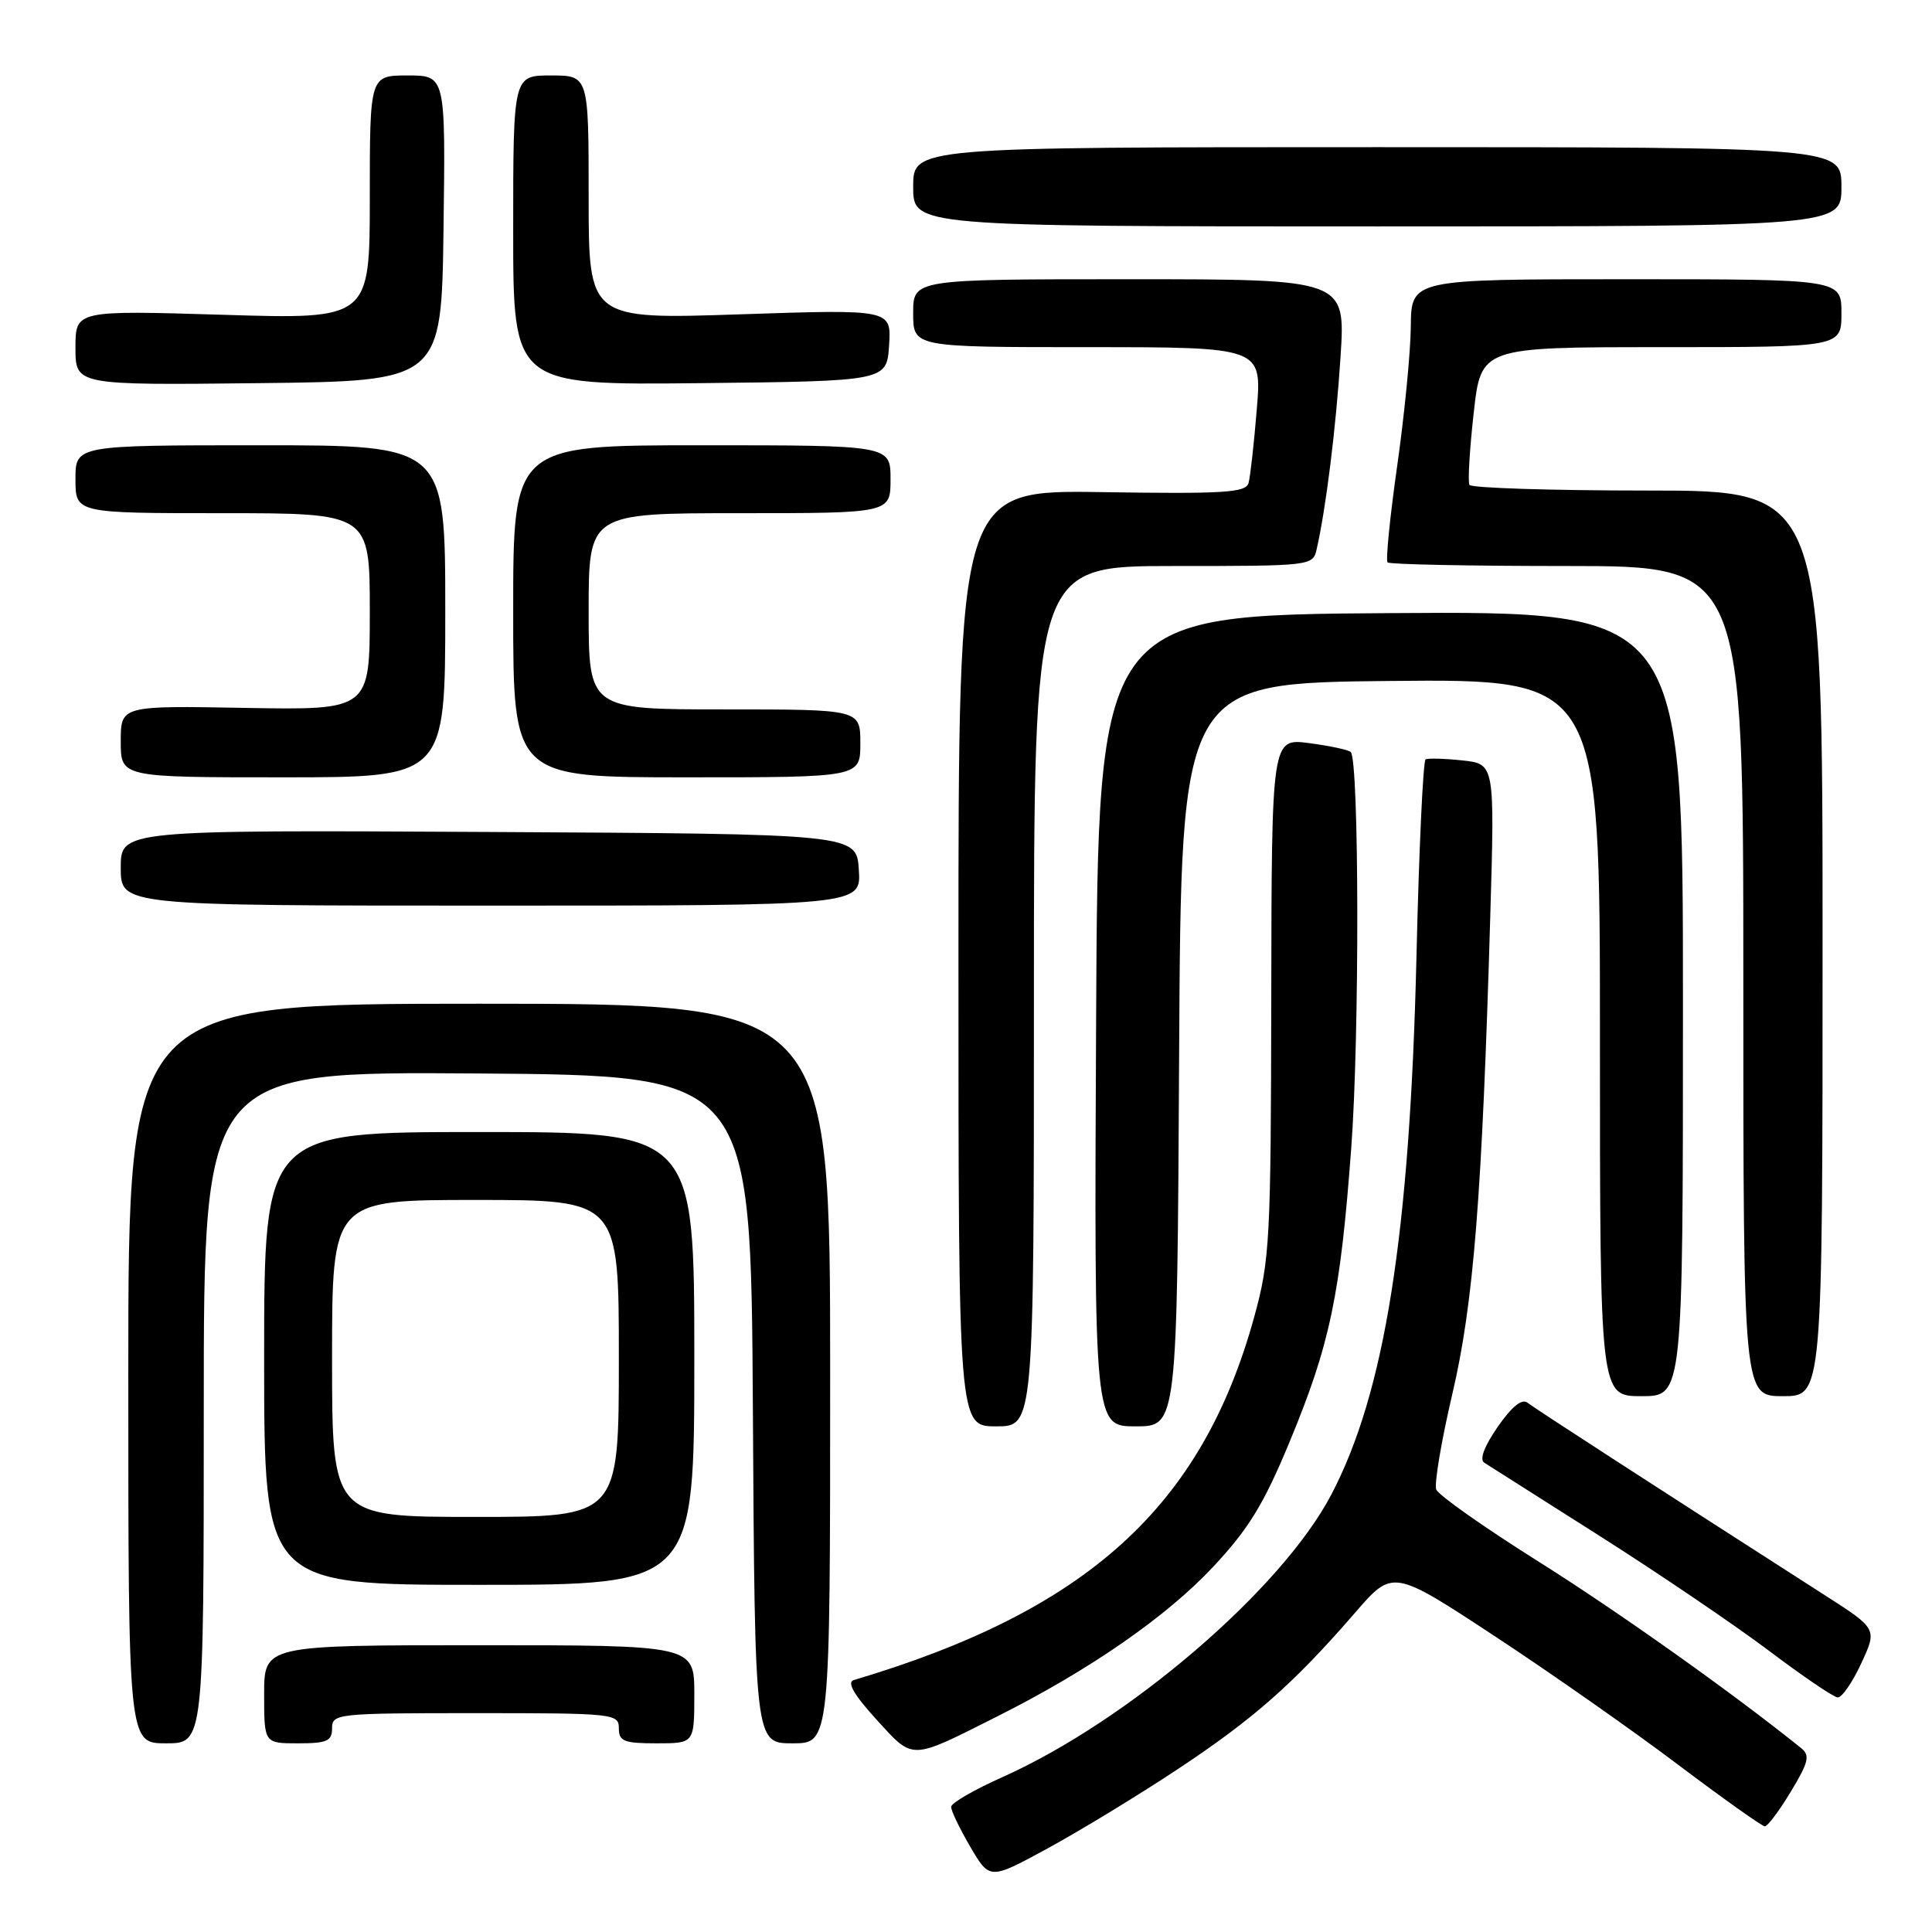 <?xml version="1.0" encoding="UTF-8" standalone="no"?>
<!DOCTYPE svg PUBLIC "-//W3C//DTD SVG 1.1//EN" "http://www.w3.org/Graphics/SVG/1.1/DTD/svg11.dtd" >
<svg xmlns="http://www.w3.org/2000/svg" xmlns:xlink="http://www.w3.org/1999/xlink" version="1.1" viewBox="0 0 256 256">
 <g >
 <path fill="currentColor"
d=" M 156.00 234.46 C 166.07 227.80 171.42 223.09 179.54 213.71 C 184.55 207.92 184.55 207.92 198.03 216.78 C 205.44 221.65 216.38 229.32 222.34 233.82 C 228.31 238.32 233.49 242.00 233.85 242.00 C 234.22 242.00 235.77 239.93 237.30 237.39 C 239.65 233.50 239.86 232.60 238.67 231.64 C 229.60 224.33 214.31 213.48 203.82 206.89 C 196.68 202.40 190.60 198.12 190.31 197.37 C 190.03 196.62 190.98 190.95 192.43 184.76 C 195.26 172.72 196.38 158.57 197.47 121.36 C 198.06 101.22 198.06 101.22 193.78 100.76 C 191.43 100.51 189.23 100.45 188.90 100.62 C 188.57 100.79 188.02 112.54 187.69 126.72 C 186.82 163.54 183.50 184.55 176.39 198.07 C 169.80 210.62 149.51 228.03 132.78 235.50 C 129.08 237.15 126.04 238.91 126.03 239.41 C 126.01 239.91 127.16 242.30 128.57 244.71 C 131.14 249.10 131.14 249.10 138.82 244.92 C 143.04 242.62 150.78 237.92 156.00 234.46 Z  M 132.15 227.43 C 144.37 221.29 154.56 214.23 160.74 207.62 C 165.46 202.58 167.45 199.32 170.88 191.05 C 176.23 178.15 177.61 171.60 179.05 152.06 C 180.15 137.33 180.10 100.76 178.98 99.65 C 178.70 99.36 176.22 98.83 173.48 98.47 C 168.50 97.81 168.50 97.81 168.45 132.16 C 168.40 164.39 168.26 166.99 166.19 174.50 C 159.26 199.65 144.08 213.42 113.12 222.62 C 112.19 222.90 113.14 224.56 116.12 227.83 C 121.10 233.28 120.48 233.30 132.15 227.43 Z  M 27.00 186.49 C 27.00 141.98 27.00 141.98 63.25 142.24 C 99.50 142.50 99.50 142.50 99.76 186.75 C 100.02 231.00 100.02 231.00 105.01 231.00 C 110.00 231.00 110.00 231.00 110.00 182.00 C 110.00 133.00 110.00 133.00 63.50 133.00 C 17.00 133.00 17.00 133.00 17.00 182.00 C 17.00 231.00 17.00 231.00 22.00 231.00 C 27.00 231.00 27.00 231.00 27.00 186.49 Z  M 44.00 229.00 C 44.00 227.07 44.67 227.00 63.00 227.00 C 81.33 227.00 82.00 227.07 82.00 229.00 C 82.00 230.73 82.67 231.00 87.00 231.00 C 92.00 231.00 92.00 231.00 92.00 224.50 C 92.00 218.00 92.00 218.00 63.50 218.00 C 35.00 218.00 35.00 218.00 35.00 224.50 C 35.00 231.00 35.00 231.00 39.50 231.00 C 43.33 231.00 44.00 230.70 44.00 229.00 Z  M 246.62 220.41 C 248.75 215.83 248.75 215.83 241.78 211.36 C 219.85 197.30 203.36 186.63 202.39 185.86 C 201.66 185.29 200.30 186.40 198.45 189.07 C 196.66 191.66 196.01 193.40 196.68 193.82 C 197.26 194.20 204.12 198.55 211.93 203.50 C 219.73 208.45 229.80 215.28 234.31 218.67 C 238.81 222.07 242.95 224.88 243.50 224.92 C 244.05 224.96 245.46 222.93 246.62 220.41 Z  M 92.00 180.00 C 92.00 150.00 92.00 150.00 63.50 150.00 C 35.00 150.00 35.00 150.00 35.00 180.00 C 35.00 210.00 35.00 210.00 63.50 210.00 C 92.00 210.00 92.00 210.00 92.00 180.00 Z  M 137.00 132.00 C 137.00 75.00 137.00 75.00 155.48 75.00 C 173.83 75.00 173.97 74.98 174.47 72.75 C 175.71 67.29 177.02 56.71 177.63 47.25 C 178.29 37.00 178.29 37.00 149.65 37.00 C 121.00 37.00 121.00 37.00 121.00 41.50 C 121.00 46.00 121.00 46.00 144.10 46.00 C 167.21 46.00 167.21 46.00 166.53 54.25 C 166.16 58.79 165.67 63.17 165.44 64.00 C 165.09 65.28 162.23 65.46 146.01 65.21 C 127.00 64.92 127.00 64.92 127.00 126.96 C 127.00 189.00 127.00 189.00 132.00 189.00 C 137.00 189.00 137.00 189.00 137.00 132.00 Z  M 156.24 139.75 C 156.50 90.50 156.50 90.50 184.25 90.23 C 212.00 89.97 212.00 89.97 212.00 137.48 C 212.00 185.00 212.00 185.00 217.50 185.00 C 223.00 185.00 223.00 185.00 223.00 132.99 C 223.00 80.98 223.00 80.98 184.25 81.24 C 145.50 81.50 145.50 81.50 145.24 135.25 C 144.98 189.00 144.98 189.00 150.48 189.00 C 155.98 189.00 155.98 189.00 156.24 139.75 Z  M 241.50 125.00 C 241.50 65.00 241.50 65.00 218.31 65.00 C 205.55 65.00 194.93 64.66 194.71 64.25 C 194.48 63.84 194.73 59.56 195.27 54.75 C 196.24 46.00 196.24 46.00 220.12 46.00 C 244.00 46.00 244.00 46.00 244.00 41.50 C 244.00 37.00 244.00 37.00 215.50 37.00 C 187.00 37.00 187.00 37.00 186.94 43.25 C 186.91 46.69 186.09 55.02 185.13 61.77 C 184.17 68.53 183.60 74.26 183.86 74.52 C 184.12 74.79 194.83 75.00 207.67 75.00 C 231.00 75.00 231.00 75.00 231.00 130.00 C 231.00 185.00 231.00 185.00 236.25 185.00 C 241.50 185.00 241.50 185.00 241.50 125.00 Z  M 113.80 115.25 C 113.50 110.50 113.50 110.50 64.75 110.24 C 16.00 109.98 16.00 109.98 16.00 114.99 C 16.00 120.00 16.00 120.00 65.05 120.00 C 114.11 120.00 114.11 120.00 113.80 115.25 Z  M 59.00 81.00 C 59.00 59.00 59.00 59.00 34.50 59.00 C 10.00 59.00 10.00 59.00 10.00 63.50 C 10.00 68.00 10.00 68.00 29.50 68.00 C 49.00 68.00 49.00 68.00 49.00 81.05 C 49.00 94.09 49.00 94.09 32.50 93.80 C 16.00 93.50 16.00 93.50 16.00 98.25 C 16.00 103.00 16.00 103.00 37.50 103.00 C 59.00 103.00 59.00 103.00 59.00 81.00 Z  M 114.00 98.50 C 114.00 94.00 114.00 94.00 96.00 94.00 C 78.00 94.00 78.00 94.00 78.00 81.00 C 78.00 68.00 78.00 68.00 98.00 68.00 C 118.00 68.00 118.00 68.00 118.00 63.50 C 118.00 59.00 118.00 59.00 93.00 59.00 C 68.00 59.00 68.00 59.00 68.00 81.00 C 68.00 103.00 68.00 103.00 91.00 103.00 C 114.00 103.00 114.00 103.00 114.00 98.50 Z  M 58.77 30.25 C 59.04 10.00 59.04 10.00 54.02 10.00 C 49.00 10.00 49.00 10.00 49.00 26.16 C 49.00 42.31 49.00 42.31 29.50 41.71 C 10.00 41.12 10.00 41.12 10.00 46.08 C 10.00 51.04 10.00 51.04 34.25 50.77 C 58.50 50.50 58.50 50.50 58.77 30.25 Z  M 117.81 45.74 C 118.11 40.98 118.11 40.98 98.06 41.65 C 78.00 42.32 78.00 42.32 78.00 26.16 C 78.00 10.00 78.00 10.00 73.00 10.00 C 68.00 10.00 68.00 10.00 68.00 30.52 C 68.00 51.03 68.00 51.03 92.75 50.77 C 117.50 50.50 117.50 50.50 117.81 45.74 Z  M 244.00 24.75 C 244.00 19.50 244.00 19.50 182.50 19.50 C 121.00 19.50 121.00 19.50 121.00 24.75 C 121.00 30.00 121.00 30.00 182.50 30.00 C 244.00 30.00 244.00 30.00 244.00 24.75 Z  M 44.00 180.00 C 44.00 159.00 44.00 159.00 63.00 159.00 C 82.00 159.00 82.00 159.00 82.00 180.00 C 82.00 201.00 82.00 201.00 63.00 201.00 C 44.00 201.00 44.00 201.00 44.00 180.00 Z "/>
</g>
</svg>